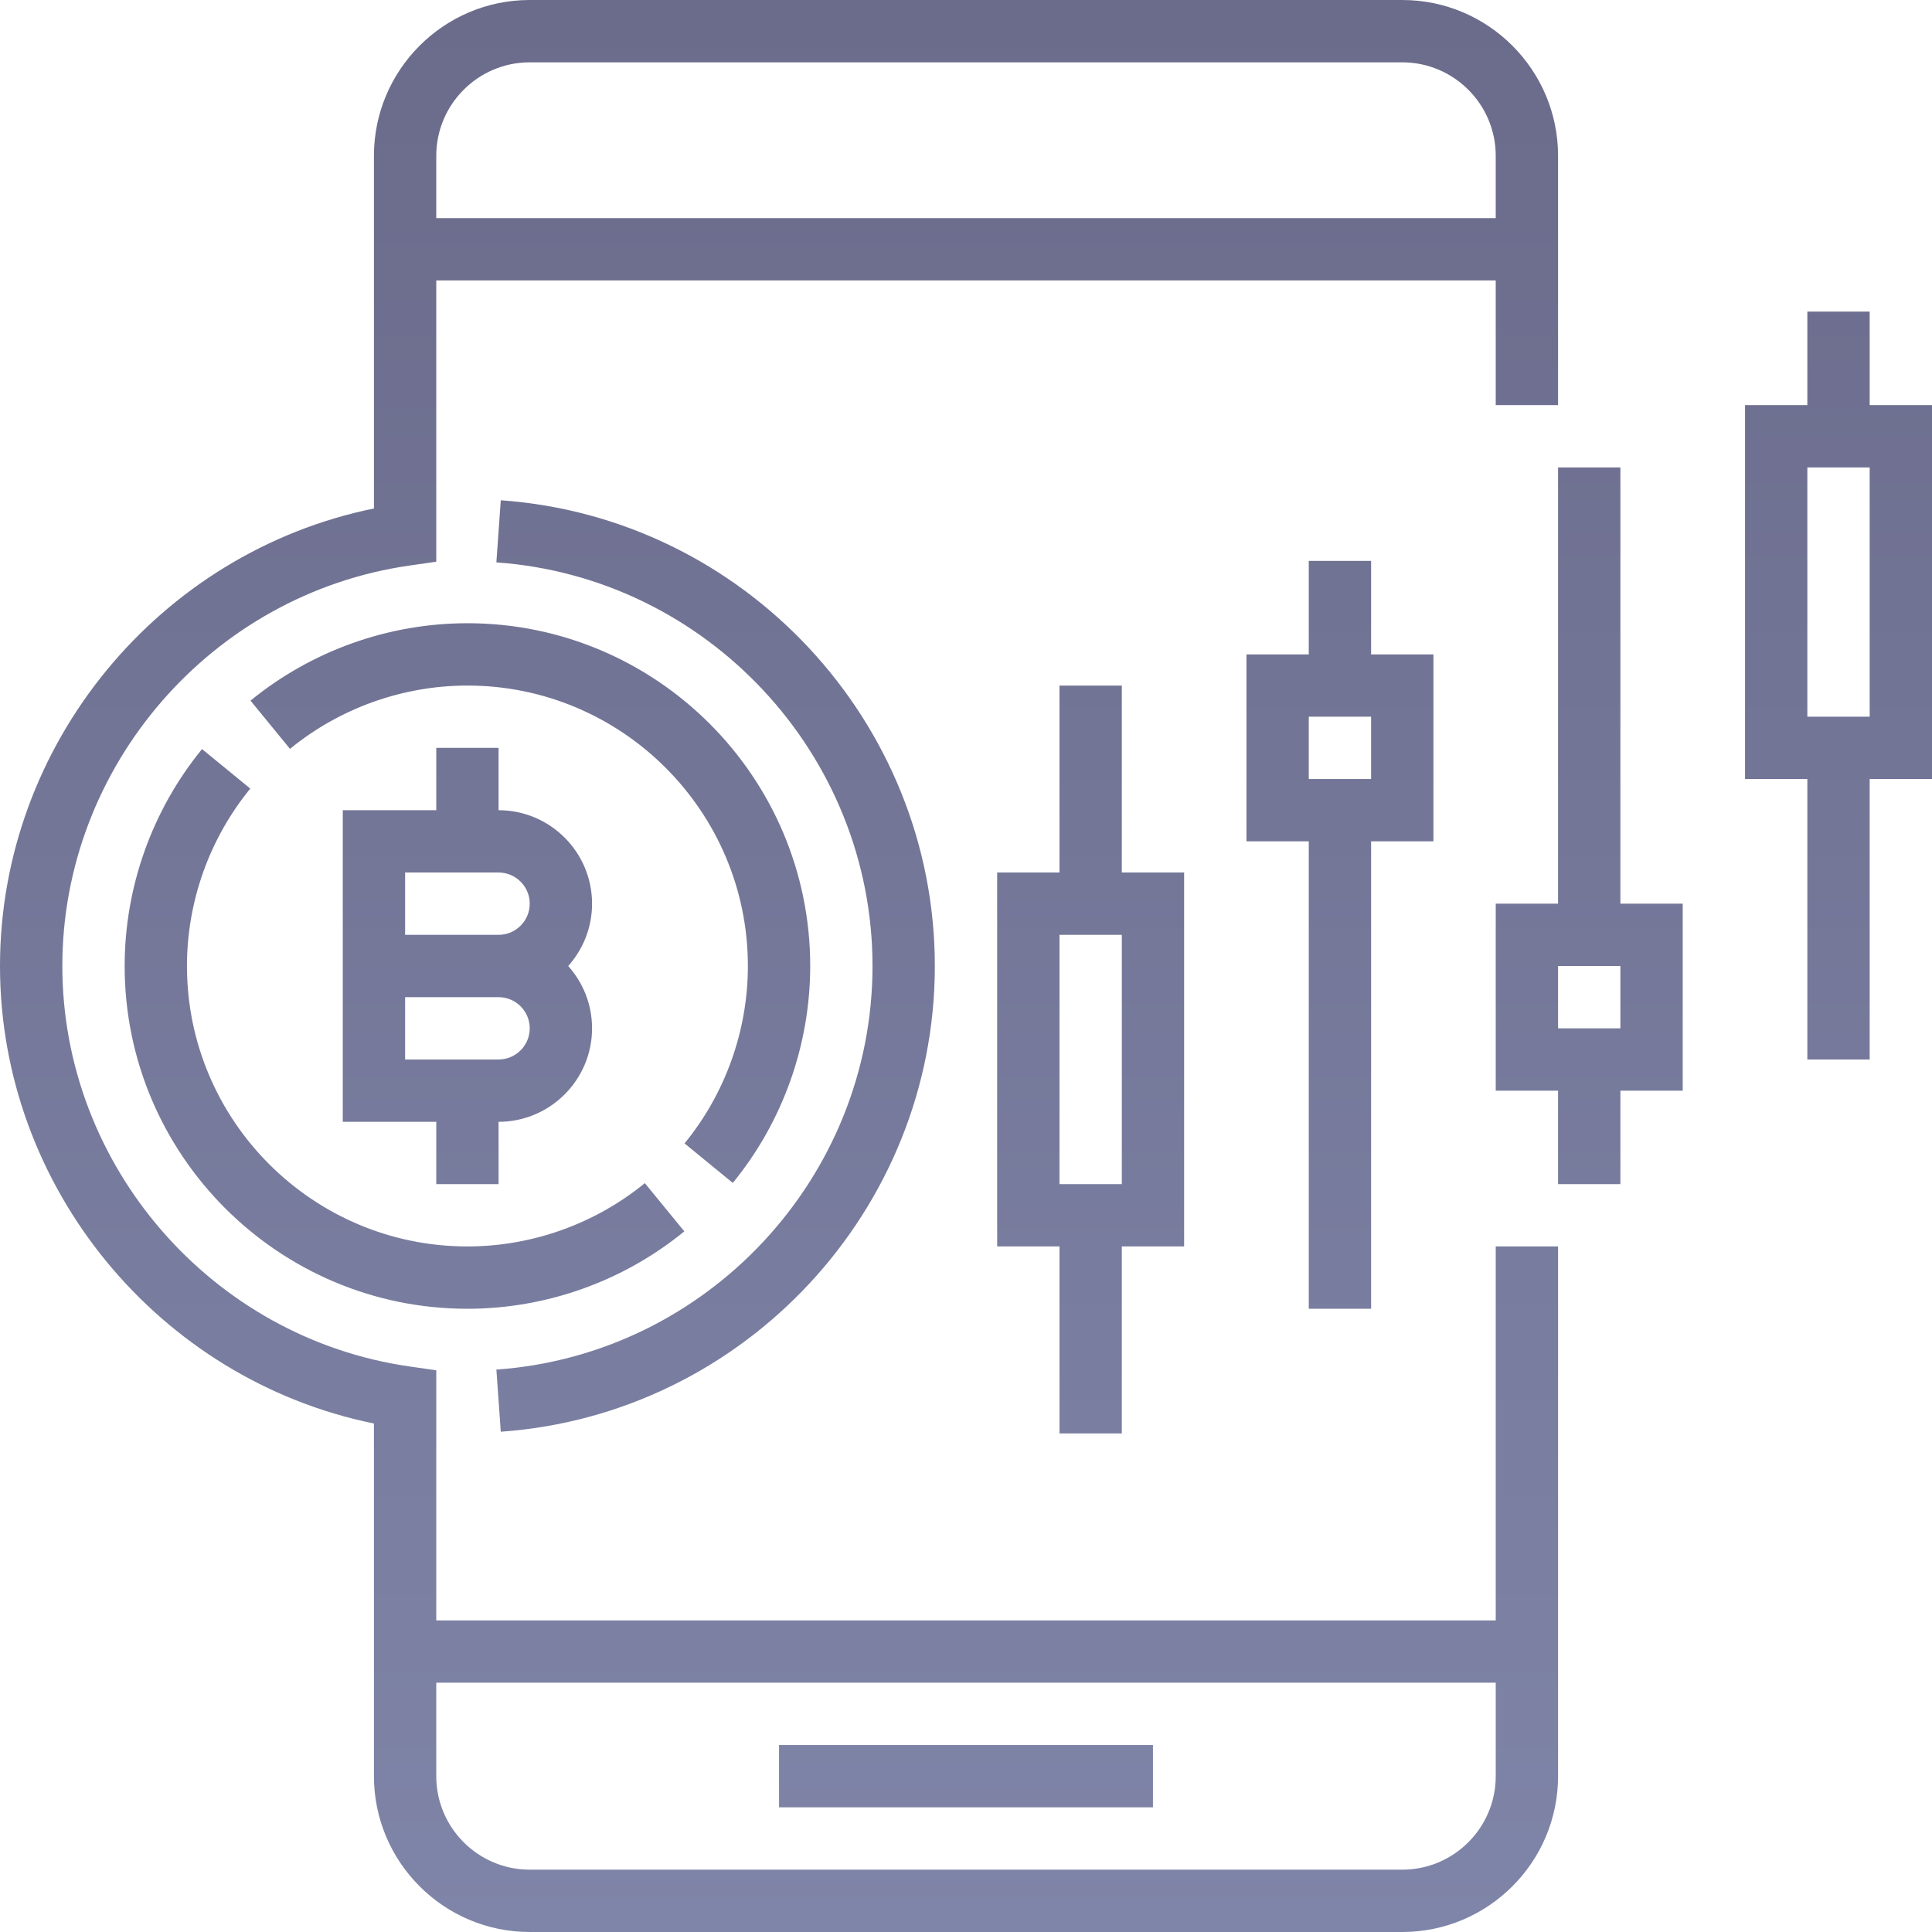 <svg width="69" height="69" viewBox="0 0 69 69" fill="none" xmlns="http://www.w3.org/2000/svg">
<path d="M27.823 62.323H41.177V64.548H27.823V62.323ZM21.145 32.274C21.145 33.129 20.822 33.909 20.293 34.5C20.822 35.091 21.145 35.871 21.145 36.726C21.145 38.566 19.647 40.065 17.806 40.065V42.29H15.581V40.065H12.242V28.936H15.581V26.71H17.806V28.936C19.647 28.936 21.145 30.434 21.145 32.274ZM18.919 36.726C18.919 36.112 18.419 35.613 17.806 35.613H14.468V37.839H17.806C18.419 37.839 18.919 37.34 18.919 36.726ZM18.919 32.274C18.919 31.66 18.419 31.161 17.806 31.161H14.468V33.387H17.806C18.419 33.387 18.919 32.888 18.919 32.274ZM53.419 44.516H55.645V63.435C55.645 66.504 53.149 69 50.081 69H18.919C15.851 69 13.355 66.504 13.355 63.435V50.84C5.677 49.274 0 42.414 0 34.5C0 26.586 5.677 19.726 13.355 18.16V5.565C13.355 2.496 15.851 0 18.919 0H50.081C53.149 0 55.645 2.496 55.645 5.565V14.468H53.419V10.016H15.581V20.061L14.626 20.198C7.557 21.212 2.226 27.361 2.226 34.5C2.226 41.639 7.557 47.788 14.626 48.802L15.581 48.939V57.871H53.419V44.516ZM15.581 5.565V7.79H53.419V5.565C53.419 3.724 51.921 2.226 50.081 2.226H18.919C17.079 2.226 15.581 3.724 15.581 5.565ZM53.419 63.435V60.097H15.581V63.435C15.581 65.276 17.079 66.774 18.919 66.774H50.081C51.921 66.774 53.419 65.276 53.419 63.435ZM7.216 26.753C5.433 28.932 4.452 31.683 4.452 34.5C4.452 41.25 9.944 46.742 16.694 46.742C19.51 46.742 22.261 45.76 24.44 43.977L23.03 42.255C21.248 43.712 18.997 44.516 16.694 44.516C11.171 44.516 6.677 40.023 6.677 34.5C6.677 32.197 7.481 29.945 8.939 28.164L7.216 26.753ZM26.171 42.247C27.954 40.068 28.936 37.316 28.936 34.5C28.936 27.75 23.443 22.258 16.694 22.258C13.877 22.258 11.126 23.241 8.947 25.023L10.357 26.745C12.139 25.288 14.39 24.484 16.694 24.484C22.216 24.484 26.71 28.977 26.71 34.5C26.71 36.803 25.906 39.055 24.448 40.836L26.171 42.247ZM33.387 34.5C33.387 25.788 26.577 18.481 17.885 17.867L17.728 20.085C25.261 20.62 31.161 26.951 31.161 34.5C31.161 42.049 25.261 48.38 17.728 48.914L17.885 51.133C26.577 50.519 33.387 43.212 33.387 34.5ZM37.839 51.194V44.516H35.613V31.161H37.839V24.484H40.065V31.161H42.29V44.516H40.065V51.194H37.839ZM37.839 42.29H40.065V33.387H37.839V42.29ZM46.742 46.742V30.048H44.516V23.371H46.742V20.032H48.968V23.371H51.194V30.048H48.968V46.742H46.742ZM46.742 27.823H48.968V25.597H46.742V27.823ZM57.871 32.274H60.097V38.952H57.871V42.29H55.645V38.952H53.419V32.274H55.645V16.694H57.871V32.274ZM57.871 34.5H55.645V36.726H57.871V34.5ZM66.774 14.468H69V27.823H66.774V37.839H64.548V27.823H62.323V14.468H64.548V11.129H66.774V14.468ZM66.774 16.694H64.548V25.597H66.774V16.694Z" fill="url(#paint0_linear)"/>
<defs>
<linearGradient id="paint0_linear" x1="34.5" y1="69" x2="34.5" y2="0" gradientUnits="userSpaceOnUse">
<stop stop-color="#7F85A8"/>
<stop offset="1" stop-color="#6B6B8B"/>
</linearGradient>
</defs>
</svg>
